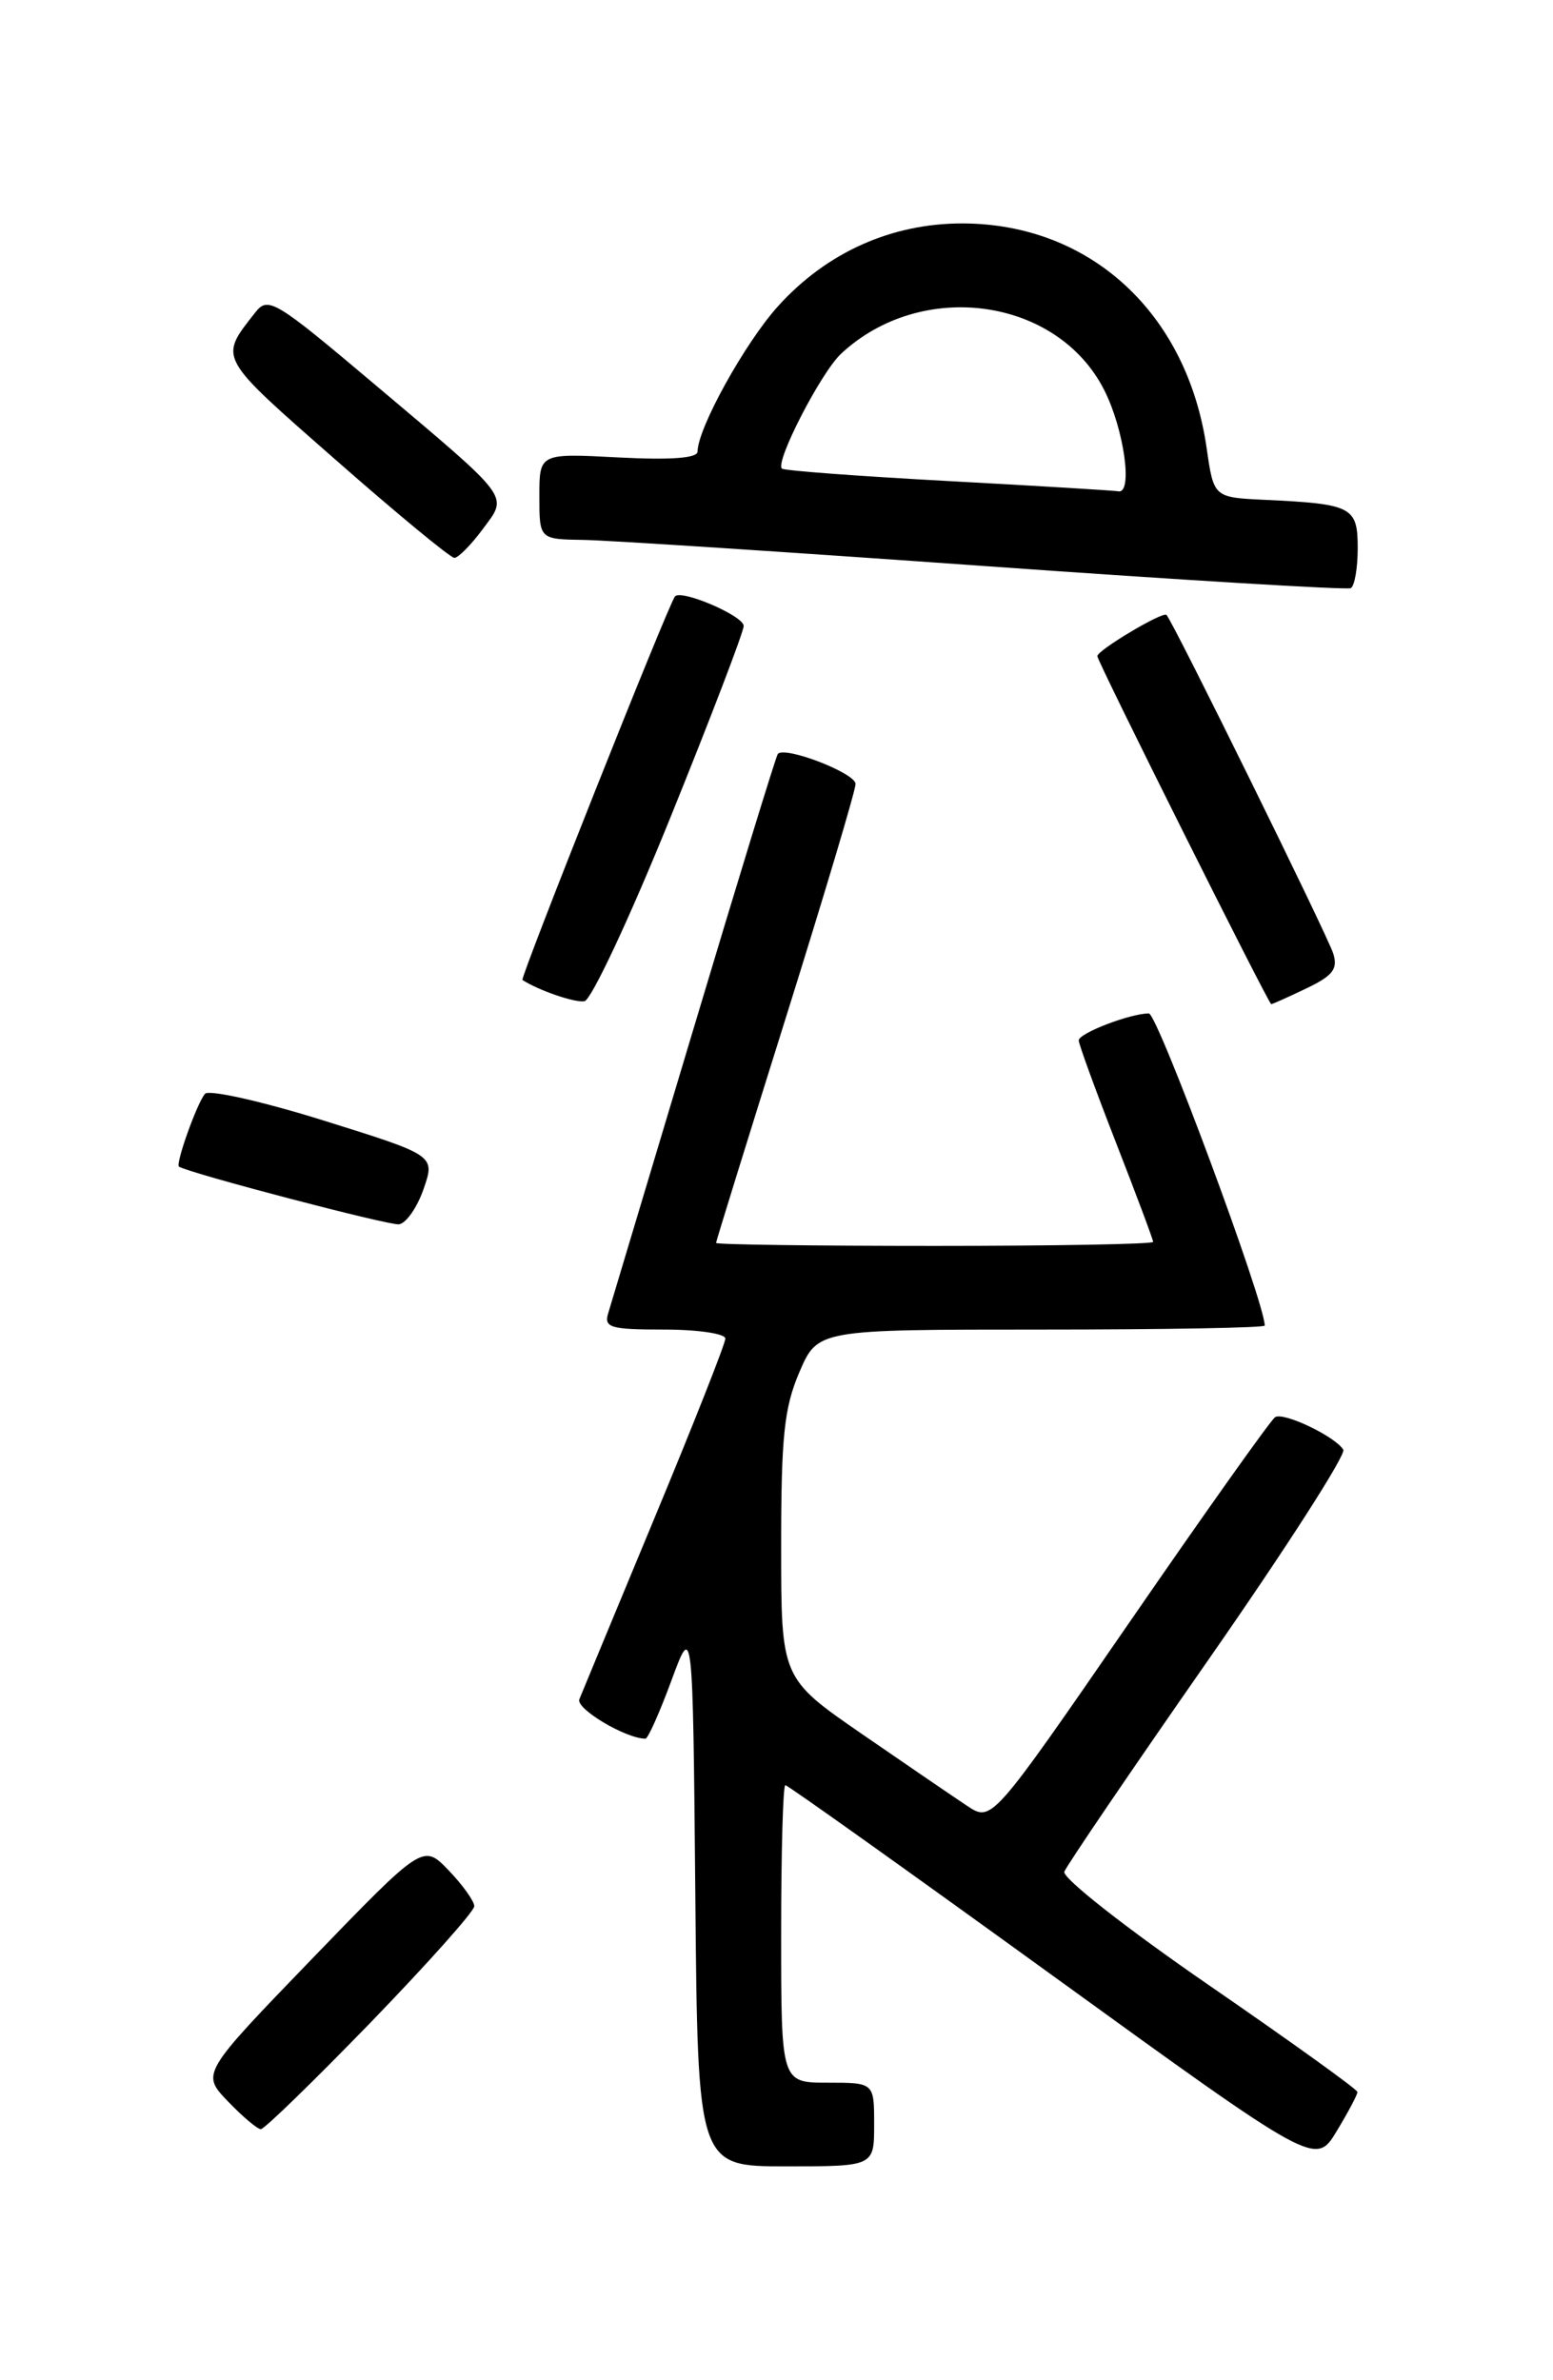 <?xml version="1.0" encoding="UTF-8" standalone="no"?>
<!DOCTYPE svg PUBLIC "-//W3C//DTD SVG 1.1//EN" "http://www.w3.org/Graphics/SVG/1.1/DTD/svg11.dtd" >
<svg xmlns="http://www.w3.org/2000/svg" xmlns:xlink="http://www.w3.org/1999/xlink" version="1.1" viewBox="0 0 167 256">
 <g >
 <path fill="currentColor"
d=" M 94.00 228.50 C 94.00 224.00 94.00 224.00 89.00 224.00 C 84.00 224.00 84.00 224.00 84.00 208.00 C 84.00 199.20 84.20 192.00 84.45 192.00 C 84.70 192.00 97.64 201.22 113.19 212.48 C 141.47 232.96 141.47 232.96 143.73 229.23 C 144.97 227.18 145.98 225.28 145.97 225.00 C 145.96 224.72 138.76 219.55 129.98 213.50 C 121.11 207.39 114.21 201.97 114.45 201.31 C 114.69 200.66 121.67 190.39 129.96 178.49 C 138.25 166.59 144.77 156.44 144.45 155.92 C 143.57 154.49 138.05 151.85 137.12 152.42 C 136.67 152.70 129.63 162.61 121.48 174.45 C 106.65 195.97 106.65 195.97 104.02 194.24 C 102.57 193.28 97.48 189.80 92.69 186.50 C 84.00 180.50 84.00 180.50 84.00 166.33 C 84.00 154.47 84.32 151.42 85.96 147.58 C 87.93 143.00 87.93 143.00 111.96 143.00 C 125.18 143.00 136.00 142.81 136.00 142.57 C 136.00 140.05 124.47 109.00 123.54 109.00 C 121.54 109.00 116.00 111.13 116.00 111.90 C 116.00 112.29 117.80 117.23 120.00 122.88 C 122.20 128.52 124.00 133.33 124.00 133.57 C 124.00 133.81 113.43 134.00 100.50 134.00 C 87.57 134.00 77.00 133.86 77.00 133.68 C 77.00 133.51 80.38 122.61 84.50 109.47 C 88.62 96.32 92.00 85.01 92.00 84.32 C 92.00 83.15 84.38 80.21 83.64 81.09 C 83.45 81.32 79.39 94.55 74.62 110.50 C 69.84 126.45 65.69 140.29 65.40 141.25 C 64.93 142.79 65.64 143.00 71.43 143.00 C 75.04 143.00 78.00 143.44 78.00 143.97 C 78.00 144.50 74.58 153.16 70.40 163.22 C 66.23 173.27 62.58 182.06 62.30 182.76 C 61.88 183.77 67.29 187.00 69.41 187.00 C 69.68 187.00 70.93 184.19 72.20 180.75 C 74.50 174.50 74.50 174.50 74.77 203.75 C 75.03 233.00 75.03 233.00 84.52 233.00 C 94.00 233.00 94.00 233.00 94.00 228.50 Z  M 39.87 217.51 C 45.99 211.18 51.00 205.57 51.00 205.02 C 51.00 204.48 49.76 202.74 48.25 201.17 C 45.50 198.31 45.50 198.31 33.57 210.66 C 21.64 223.02 21.64 223.02 24.51 226.01 C 26.08 227.65 27.68 229.00 28.05 229.00 C 28.43 229.00 33.74 223.83 39.87 217.51 Z  M 45.55 127.88 C 46.80 124.27 46.80 124.27 34.81 120.52 C 28.22 118.46 22.47 117.17 22.05 117.64 C 21.21 118.57 18.83 125.23 19.25 125.48 C 20.48 126.22 41.83 131.82 42.90 131.68 C 43.67 131.58 44.86 129.87 45.55 127.88 Z  M 72.06 88.00 C 76.40 77.28 79.96 67.97 79.97 67.33 C 80.00 66.25 73.24 63.35 72.58 64.15 C 71.88 64.99 55.90 105.22 56.18 105.40 C 57.92 106.52 61.77 107.85 62.84 107.69 C 63.57 107.59 67.72 98.72 72.06 88.00 Z  M 140.47 106.31 C 143.32 104.95 143.89 104.22 143.37 102.56 C 142.78 100.65 126.19 66.95 125.44 66.14 C 125.06 65.72 118.00 69.94 118.00 70.57 C 118.00 71.14 136.42 108.00 136.70 108.00 C 136.83 108.00 138.53 107.24 140.47 106.31 Z  M 146.00 58.96 C 146.00 54.51 145.41 54.20 136.01 53.76 C 130.52 53.50 130.52 53.50 129.76 48.23 C 127.68 33.68 117.24 24.06 103.50 24.03 C 95.86 24.02 88.88 27.15 83.65 32.95 C 80.10 36.89 75.03 46.05 75.01 48.57 C 75.00 49.28 72.15 49.49 66.50 49.20 C 58.00 48.75 58.00 48.75 58.00 53.37 C 58.00 58.00 58.00 58.00 62.75 58.07 C 65.36 58.11 84.82 59.38 106.00 60.89 C 127.18 62.40 144.84 63.46 145.25 63.26 C 145.66 63.05 146.00 61.12 146.00 58.96 Z  M 51.89 56.94 C 54.65 53.20 55.18 53.91 40.36 41.40 C 29.52 32.25 28.83 31.84 27.44 33.62 C 23.53 38.61 23.33 38.25 36.05 49.42 C 42.67 55.24 48.44 60.00 48.86 60.00 C 49.28 60.00 50.64 58.62 51.89 56.94 Z  M 102.00 51.74 C 92.38 51.22 84.31 50.62 84.08 50.40 C 83.33 49.68 88.26 40.11 90.42 38.07 C 99.06 29.96 113.71 31.98 118.75 41.97 C 120.89 46.20 121.85 53.18 120.25 52.84 C 119.84 52.76 111.62 52.26 102.00 51.74 Z "/>
</g>
</svg>